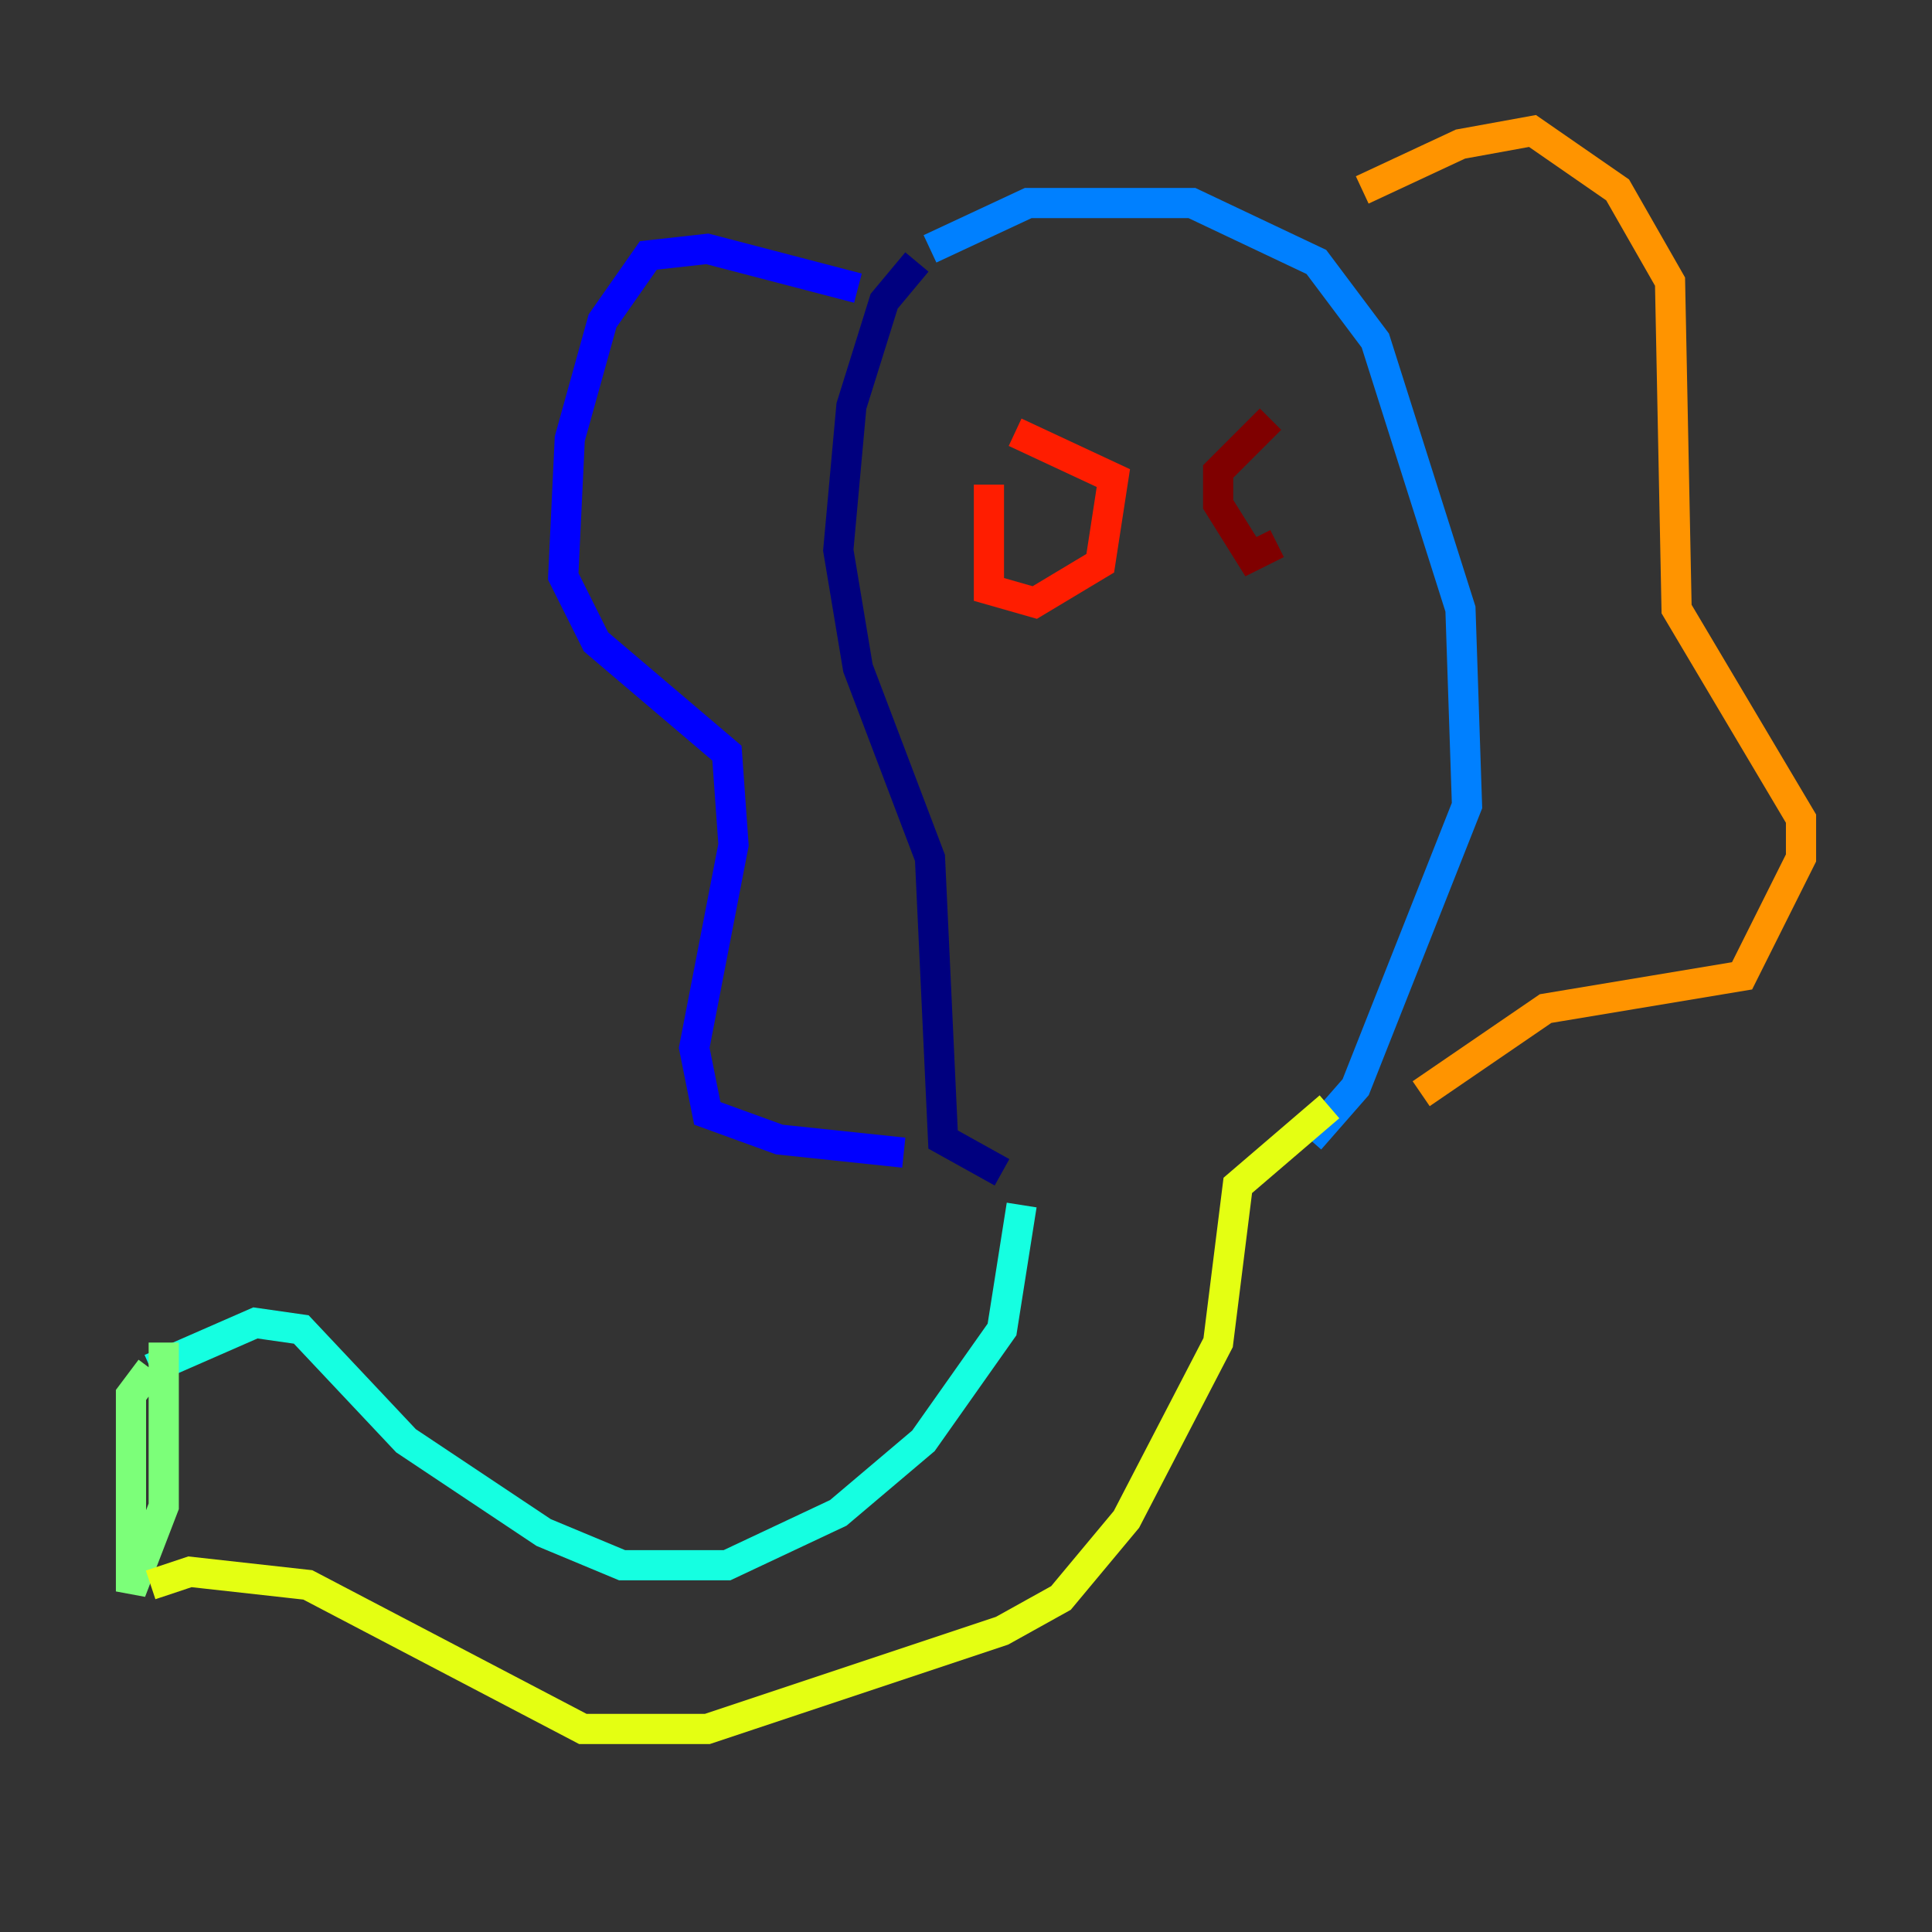 <?xml version="1.0" encoding="utf-8" ?>
<svg baseProfile="tiny" height="128" version="1.2" viewBox="0,0,128,128" width="128" xmlns="http://www.w3.org/2000/svg" xmlns:ev="http://www.w3.org/2001/xml-events" xmlns:xlink="http://www.w3.org/1999/xlink"><rect x="0" y="0" width="128" height="128" fill="#333333" stroke="none"/><defs /><polyline fill="none" points="60.746,17.356 58.576,19.959 56.407,26.902 55.539,36.447 56.841,44.258 61.614,56.841 62.481,75.498 66.386,77.668" stroke="#00007f" stroke-width="2" /><polyline fill="none" points="56.841,19.091 46.861,16.488 42.956,16.922 39.919,21.261 37.749,29.071 37.315,38.183 39.485,42.522 48.163,49.898 48.597,55.973 45.993,69.424 46.861,73.763 51.634,75.498 59.878,76.366" stroke="#0000ff" stroke-width="2" /><polyline fill="none" points="61.614,16.488 68.122,13.451 78.969,13.451 87.214,17.356 91.119,22.563 96.759,40.352 97.193,53.37 89.817,72.027 86.78,75.498" stroke="#0080ff" stroke-width="2" /><polyline fill="none" points="67.688,79.837 66.386,88.081 61.18,95.458 55.539,100.231 48.163,103.702 41.22,103.702 36.014,101.532 26.902,95.458 19.959,88.081 16.922,87.647 9.98,90.685" stroke="#15ffe1" stroke-width="2" /><polyline fill="none" points="9.98,90.685 8.678,92.42 8.678,105.437 10.848,99.797 10.848,88.949" stroke="#7cff79" stroke-width="2" /><polyline fill="none" points="9.98,105.003 12.583,104.136 20.393,105.003 38.617,114.549 46.861,114.549 66.386,108.041 70.291,105.871 74.63,100.664 80.705,88.949 82.007,78.536 88.081,73.329" stroke="#e4ff12" stroke-width="2" /><polyline fill="none" points="90.251,12.583 96.759,9.546 101.532,8.678 107.173,12.583 110.644,18.658 111.078,40.352 119.322,54.237 119.322,56.841 115.417,64.651 102.4,66.82 94.156,72.461" stroke="#ff9400" stroke-width="2" /><polyline fill="none" points="65.519,32.108 65.519,39.051 68.556,39.919 72.895,37.315 73.763,31.675 67.254,28.637" stroke="#ff1d00" stroke-width="2" /><polyline fill="none" points="84.176,27.77 80.705,31.241 80.705,33.41 82.875,36.881 84.61,36.014" stroke="#7f0000" stroke-width="2" /></svg>